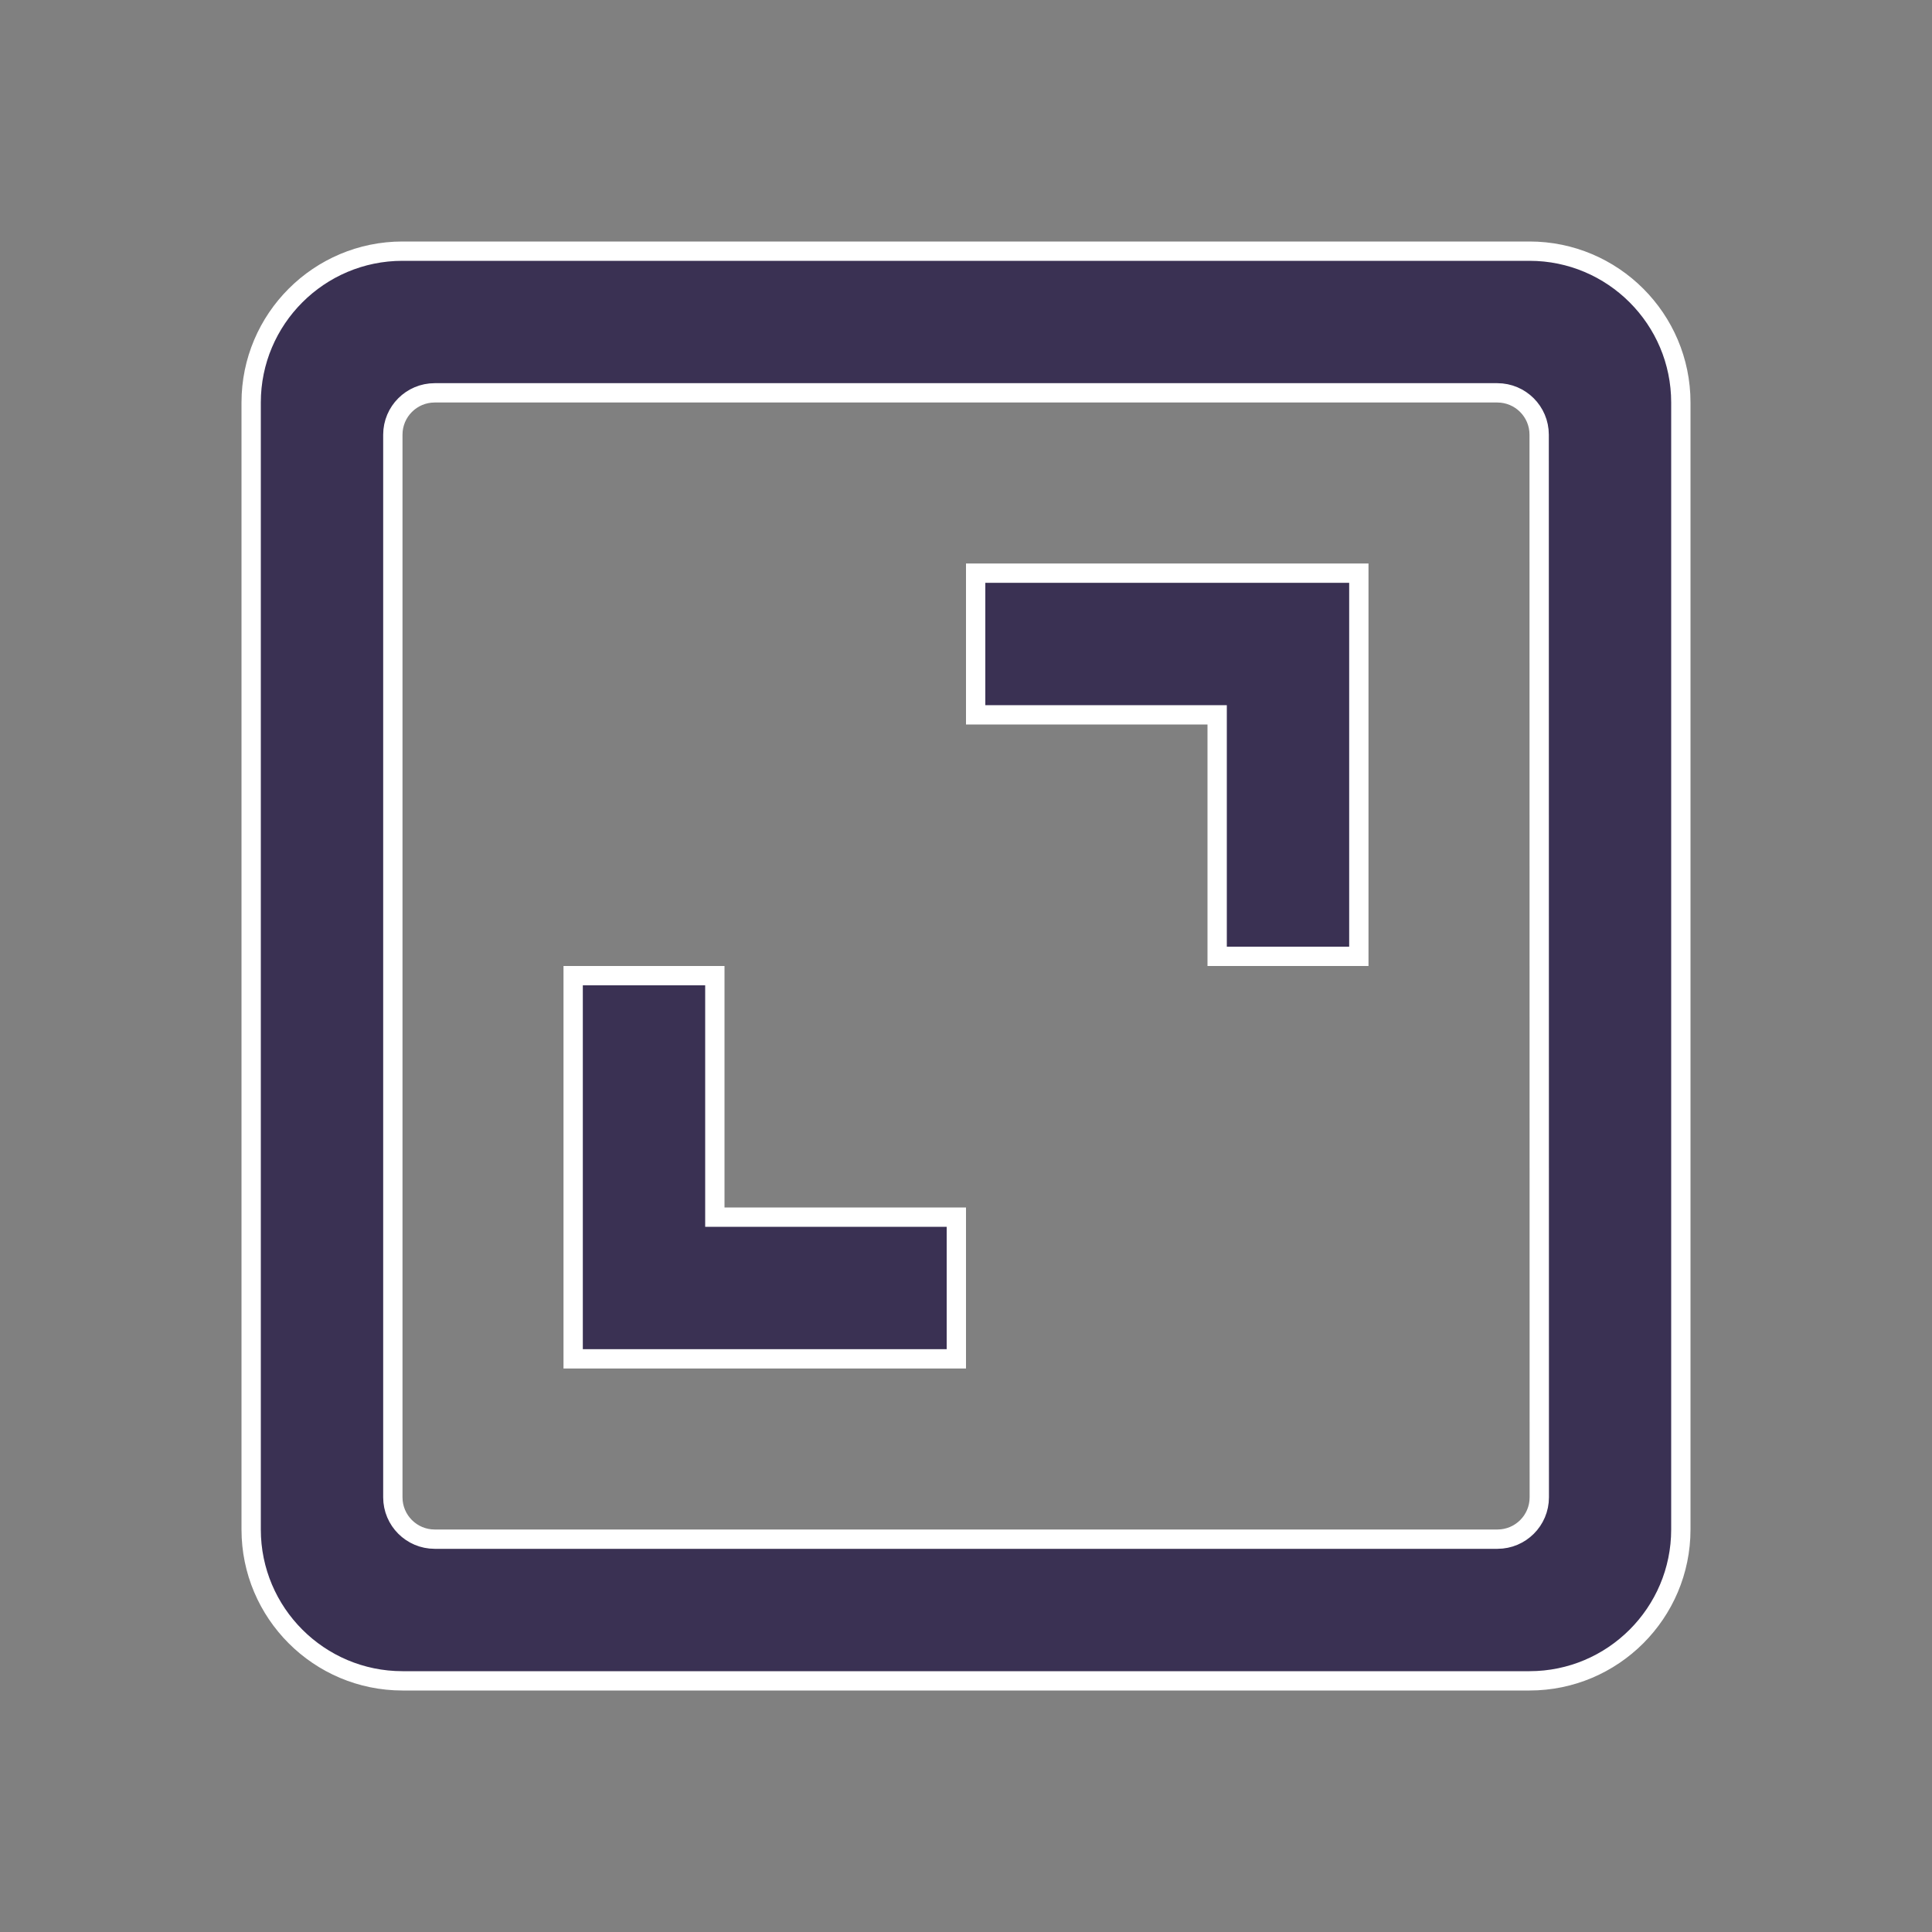 <svg width="30" height="30" viewBox="0 0 30 30" fill="none" xmlns="http://www.w3.org/2000/svg">
<rect x="0" y="0" width="30" height="30" fill="#808080" stroke="none"/>
<g id="bx:area">
<path id="Vector" d="M3.9 23.75V6.25C3.9 4.954 4.954 3.9 6.25 3.9H23.75C25.046 3.9 26.1 4.954 26.1 6.25V23.75C26.1 25.046 25.046 26.1 23.75 26.1H6.25C4.954 26.1 3.9 25.046 3.9 23.75ZM23.252 23.9C23.611 23.9 23.902 23.609 23.902 23.25L23.9 6.75C23.9 6.391 23.609 6.1 23.25 6.1H6.75C6.391 6.1 6.1 6.391 6.1 6.75V23.25C6.1 23.609 6.391 23.9 6.75 23.9H23.252Z" fill="#3A3153" stroke="white" stroke-width="0.3"/>
<path id="Vector_2" d="M18.9 11.25V11.1H18.75H15.15V8.9H21.1V14.85H18.9V11.25ZM11.1 18.75V18.9H11.25H14.85V21.1H8.9V15.15H11.1V18.75Z" fill="#3A3153" stroke="white" stroke-width="0.3"/>
</g>
</svg>
